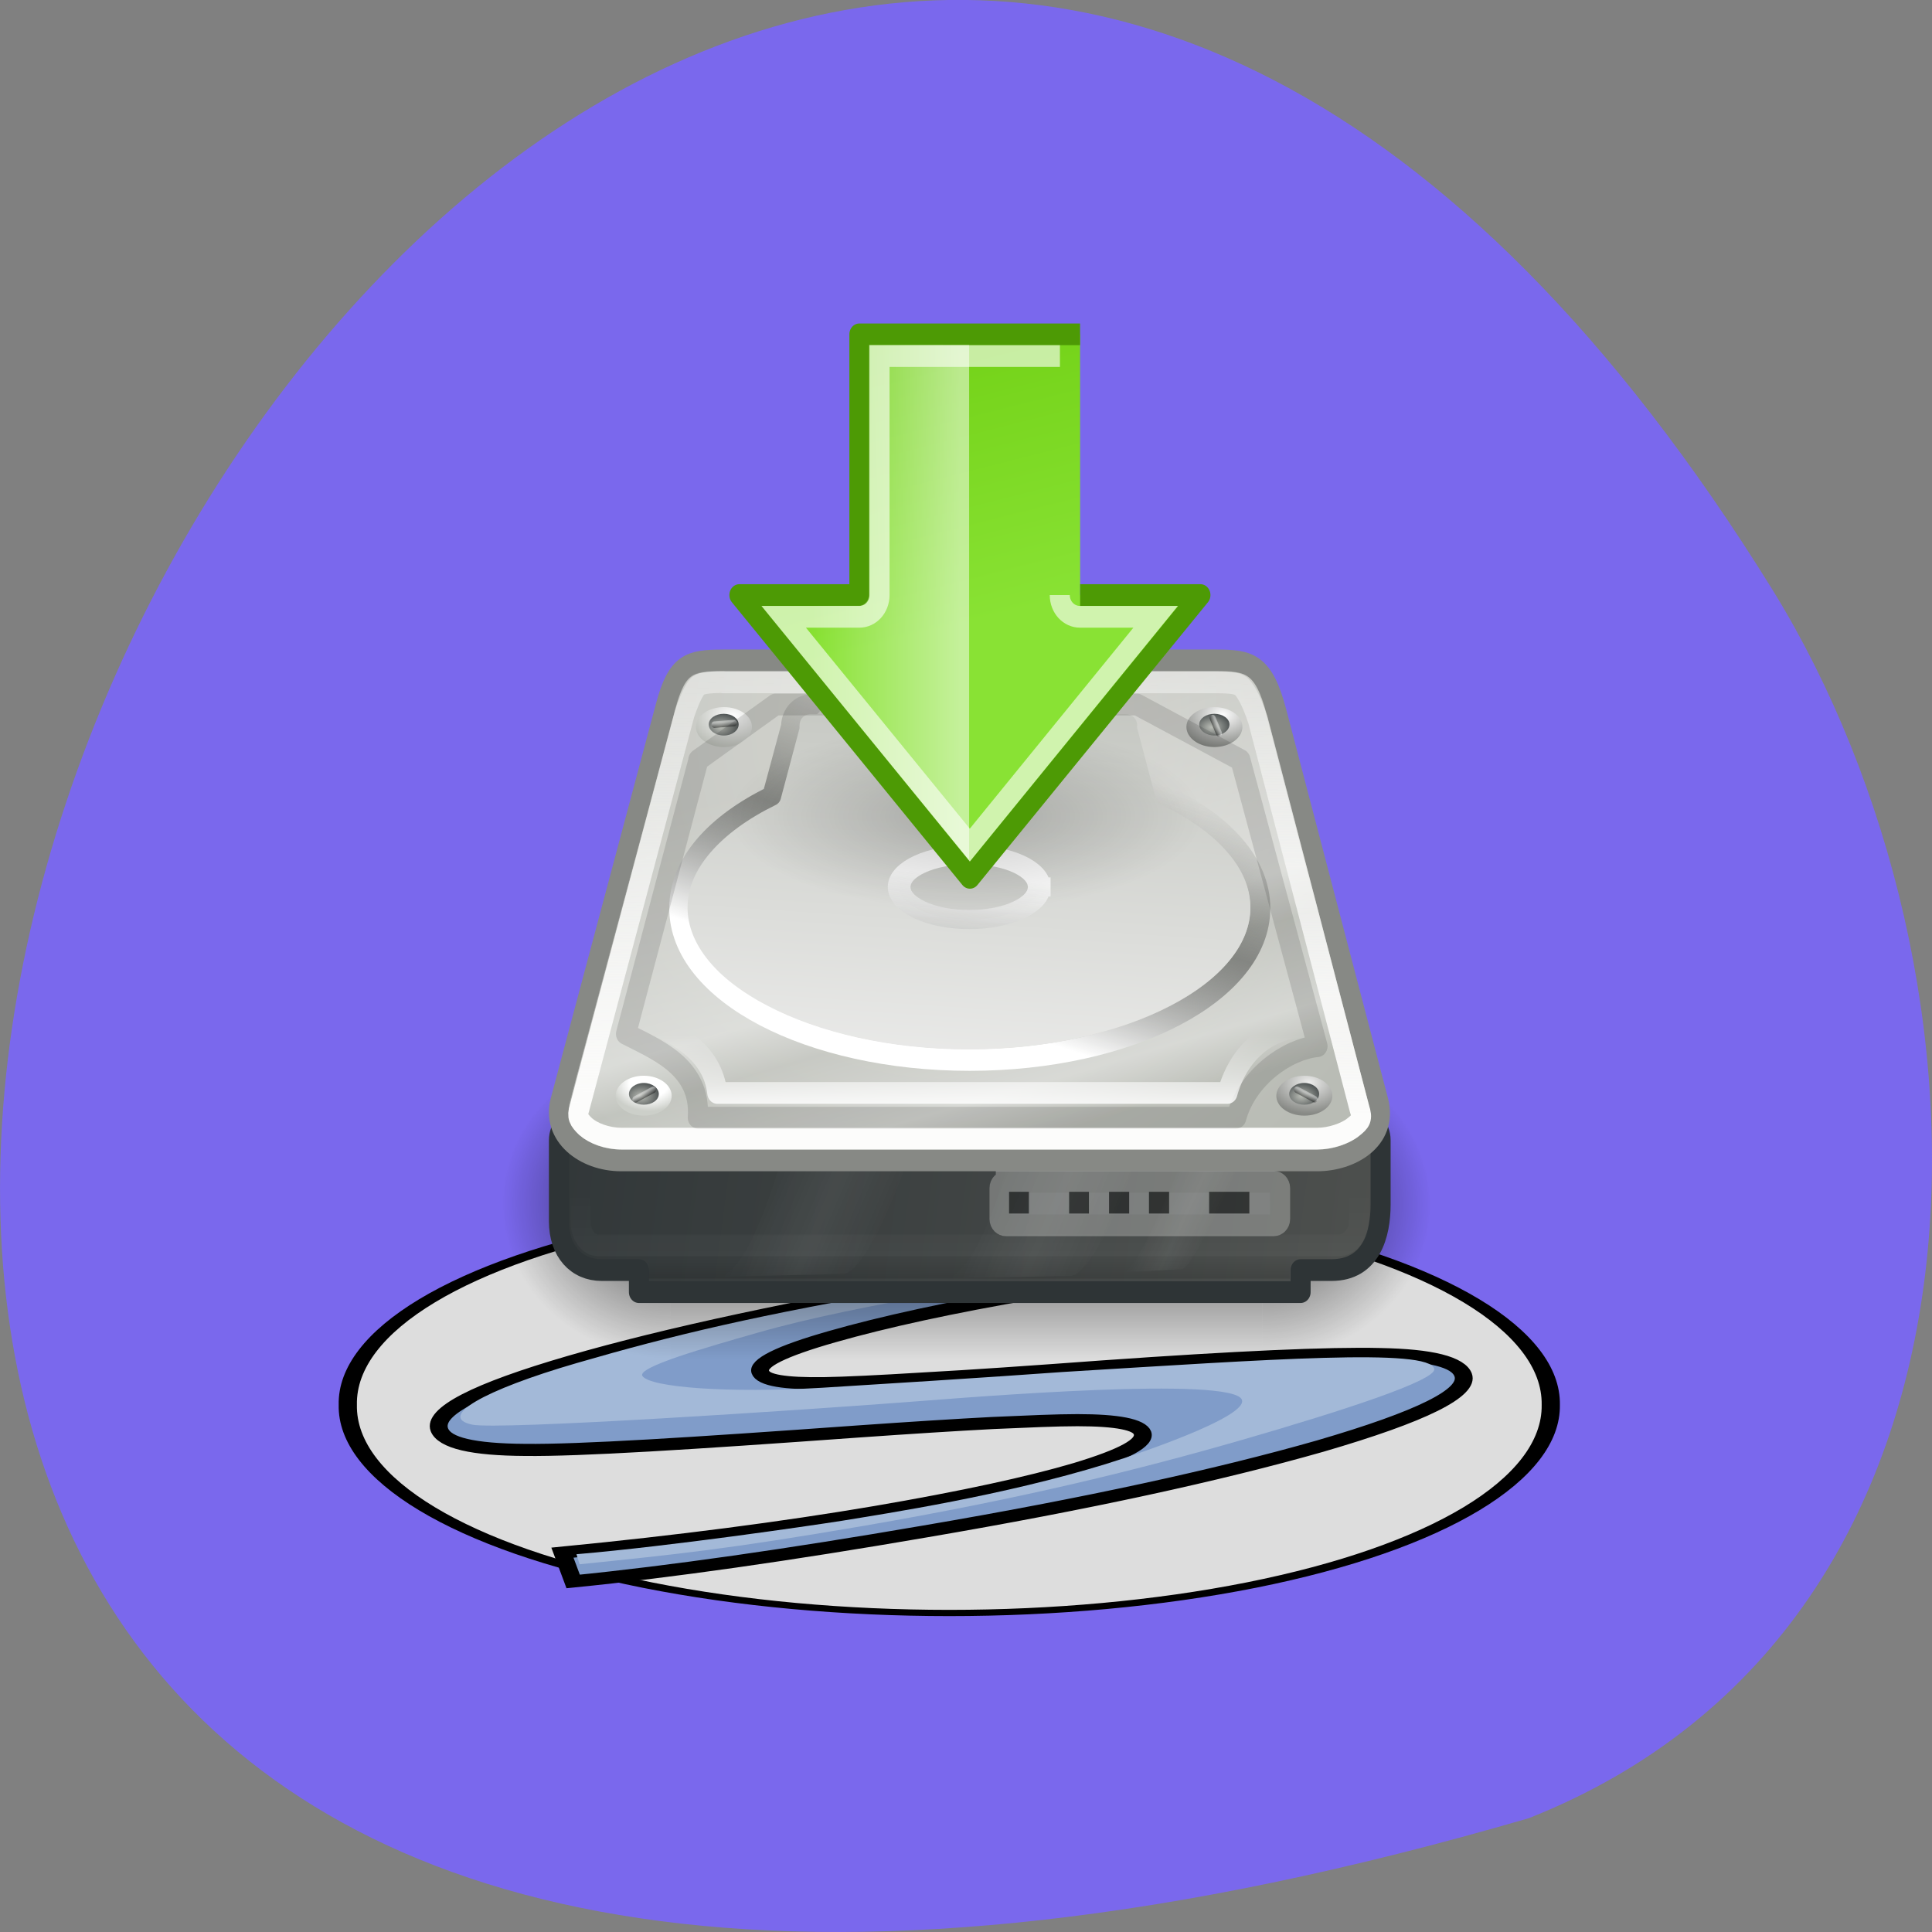 <svg xmlns="http://www.w3.org/2000/svg" xmlns:xlink="http://www.w3.org/1999/xlink" viewBox="0 0 24 24"><rect x="0" y="0" width="24" height="24" fill="#808080" stroke="none"/><defs><g id="6" clip-path="url(#5)"><path d="m 8.332 16.879 h -2.102 v -3.848 h 2.102" fill="url(#2)"/><path d="m 15.68 13.03 h 2.102 v 3.852 h -2.102" fill="url(#3)"/><path d="m 8.332 13.03 h 7.348 v 3.852 h -7.348" fill="url(#4)"/></g><g id="E" clip-path="url(#D)"><path d="m 12.57 14.289 c 0 0 -0.375 1.492 -0.805 1.594 c 0 0 1.551 -0.035 1.551 -0.035 c 0.344 -0.086 0.836 -1.559 0.836 -1.559" fill="url(#A)" fill-rule="evenodd"/><path d="m 9.742 14.266 c 0 0 -0.375 1.492 -0.801 1.594 c 0 0 1.547 -0.035 1.547 -0.035 c 0.348 -0.086 0.836 -1.559 0.836 -1.559" fill="url(#B)" fill-rule="evenodd"/><path d="m 14.742 14.266 c 0 0 -0.547 1.434 -0.77 1.535 c 0 0 0.719 -0.035 0.719 -0.035 c 0.18 -0.082 0.781 -1.5 0.781 -1.5" fill="url(#C)" fill-rule="evenodd"/></g><g id="M" clip-path="url(#L)"><path d="m 18.814 35.5 h 13.37 c 0.173 0 0.314 0.13 0.314 0.29 v 1.42 c 0 0.159 -0.141 0.29 -0.314 0.29 h -13.37 c -0.173 0 -0.314 -0.13 -0.314 -0.29 v -1.42 c 0 -0.159 0.141 -0.29 0.314 -0.29" transform="matrix(0.249 0 0 0.27 7.81 5.096)" fill="#fff" stroke="#ededec" stroke-linecap="square"/><path d="m 12.535 14.805 h 0.246 v 0.27 h -0.246"/><path d="m 13.281 14.805 h 0.246 v 0.27 h -0.246"/><path d="m 13.777 14.805 h 0.25 v 0.27 h -0.25"/><path d="m 14.273 14.805 h 0.25 v 0.27 h -0.25"/><path d="m 15.02 14.805 h 0.5 v 0.27 h -0.5"/></g><g id="R" clip-path="url(#Q)"><path d="m 24.737 25.1 c 0 2.36 -3.456 4.306 -7.751 4.306 c -4.294 0 -7.786 -1.946 -7.786 -4.306 c 0 -2.36 3.491 -4.264 7.786 -4.264 c 4.294 0 7.751 1.904 7.751 4.264" transform="matrix(0.112 0 0 0.094 10.139 8.659)" stroke="url(#P)" fill-opacity="0.055" stroke-linecap="square" stroke-width="2.52"/></g><clipPath id="D"><path d="M 0,0 H24 V24 H0 z"/></clipPath><clipPath id="Q"><path d="M 0,0 H24 V24 H0 z"/></clipPath><clipPath id="L"><path d="M 0,0 H24 V24 H0 z"/></clipPath><clipPath id="5"><path d="M 0,0 H24 V24 H0 z"/></clipPath><filter id="0" filterUnits="objectBoundingBox" x="0" y="0" width="24" height="24"><feColorMatrix type="matrix" in="SourceGraphic" values="0 0 0 0 1 0 0 0 0 1 0 0 0 0 1 0 0 0 1 0"/></filter><linearGradient id="P" gradientUnits="userSpaceOnUse" x1="20.304" y1="24.04" x2="18.498" y2="40.647"><stop stop-color="#fff"/><stop offset="1" stop-color="#878985" stop-opacity="0.596"/></linearGradient><linearGradient id="i" gradientUnits="userSpaceOnUse" x1="23.5" x2="16.12" gradientTransform="matrix(0.249 0 0 0.27 6.07 3.748)"><stop stop-color="#fff" stop-opacity="0.502"/><stop offset="1" stop-color="#fff" stop-opacity="0"/></linearGradient><linearGradient id="Z" gradientUnits="userSpaceOnUse" x1="40.617" y1="35.555" x2="40.711" y2="35.36"><stop stop-color="#000" stop-opacity="0.4"/><stop offset="1" stop-color="#fff" stop-opacity="0.4"/></linearGradient><linearGradient id="a" gradientUnits="userSpaceOnUse" x1="7.738" y1="35.642" x2="7.639" y2="35.45" xlink:href="#Z"/><linearGradient id="h" gradientUnits="userSpaceOnUse" x1="17.895" y1="14.07" x2="15.704" y2="4.726" gradientTransform="matrix(1.431 0 0 1.435 0.333 -5.779)"><stop stop-color="#89e234"/><stop offset="1" stop-color="#72d116"/></linearGradient><linearGradient id="f" gradientUnits="userSpaceOnUse" y1="35.908" x2="0" y2="32.757"><stop stop-color="#fff" stop-opacity="0.835"/><stop offset="1" stop-color="#fff" stop-opacity="0"/></linearGradient><linearGradient id="J" gradientUnits="userSpaceOnUse" x1="24.749" y1="35.35" x2="24.999" y2="14.998" gradientTransform="matrix(1 0 0 0.996 0 1.069)"><stop stop-color="#fcfcfb"/><stop offset="1" stop-color="#fff" stop-opacity="0.373"/></linearGradient><linearGradient id="e" gradientUnits="userSpaceOnUse" x1="22.1" y1="34.658" x2="22.971" y2="27.903" xlink:href="#d"/><linearGradient id="c" gradientUnits="userSpaceOnUse" x1="40.617" y1="30.555" x2="40.711" y2="30.359" gradientTransform="matrix(0.707 0.528 -0.707 0.528 29.01 -19.09)" xlink:href="#Z"/><linearGradient id="b" gradientUnits="userSpaceOnUse" x1="11.661" y1="18.556" x2="11.644" y2="18.34" xlink:href="#Z"/><linearGradient id="d" gradientUnits="userSpaceOnUse" y1="44" x2="0" y2="42.996" gradientTransform="matrix(0.249 0 0 0.27 6.07 4.02)"><stop stop-color="#000" stop-opacity="0.122"/><stop offset="1" stop-color="#000" stop-opacity="0"/></linearGradient><linearGradient id="N" gradientUnits="userSpaceOnUse" x1="24" y1="36.638" x2="25.818" y2="6.831" gradientTransform="matrix(0.249 0 0 0.27 6.07 5.365)"><stop stop-color="#ededec"/><stop offset="0.2" stop-color="#ededec"/><stop offset="1" stop-color="#b9bcb5"/></linearGradient><linearGradient id="B" gradientUnits="userSpaceOnUse" x1="15.335" y1="33.06" x2="20.329" y2="36.38" gradientTransform="matrix(0.249 0 0 0.384 5.852 1.578)" xlink:href="#A"/><linearGradient id="C" gradientUnits="userSpaceOnUse" x1="15.335" y1="33.06" x2="20.329" y2="36.38" gradientTransform="matrix(0.114 0 -0.097 0.369 16.17 2.05)" xlink:href="#A"/><linearGradient id="4" gradientUnits="userSpaceOnUse" y1="20" x2="0" y2="13.979" gradientTransform="matrix(0.525 0 0 0.642 6.232 4.047)"><stop stop-color="#000" stop-opacity="0"/><stop offset="0.5" stop-color="#000"/><stop offset="1" stop-color="#000" stop-opacity="0"/></linearGradient><linearGradient id="8" gradientUnits="userSpaceOnUse" y1="43.19" x2="0" y2="34.05"><stop stop-color="#fff" stop-opacity="0.102"/><stop offset="1" stop-color="#fff" stop-opacity="0"/></linearGradient><linearGradient id="7" gradientUnits="userSpaceOnUse" x1="53.813" y1="93.57" x2="-2.814" y2="85.5"><stop stop-color="#545653"/><stop offset="1" stop-color="#2e3436"/></linearGradient><linearGradient id="A" gradientUnits="userSpaceOnUse" x1="15.335" y1="33.06" x2="20.329" y2="36.38" gradientTransform="matrix(0.249 0 0 0.384 8.681 1.603)"><stop stop-color="#fff" stop-opacity="0"/><stop offset="0.5" stop-color="#fff" stop-opacity="0.11"/><stop offset="1" stop-color="#fff" stop-opacity="0"/></linearGradient><linearGradient id="I" gradientUnits="userSpaceOnUse" x1="18.05" y1="25.461" x2="22.21" y2="12.143" gradientTransform="matrix(0.94 0 0 0.932 1.332 6.402)"><stop stop-color="#fff"/><stop offset="0.5" stop-color="#545653" stop-opacity="0.6"/><stop offset="1" stop-color="#545653" stop-opacity="0"/></linearGradient><linearGradient id="G" gradientUnits="userSpaceOnUse" x1="27.06" y1="12.669" x2="32.04" y2="31.22" gradientTransform="matrix(0.249 0 0 0.27 6.07 5.365)"><stop stop-color="#fff" stop-opacity="0.12"/><stop offset="0.547" stop-color="#fff" stop-opacity="0.463"/><stop offset="0.662" stop-color="#fff" stop-opacity="0.114"/><stop offset="0.875" stop-color="#fff" stop-opacity="0.387"/><stop offset="1" stop-color="#fff" stop-opacity="0"/></linearGradient><mask id="K"><g filter="url(#0)"><path fill-opacity="0.302" d="M 0,0 H24 V24 H0 z"/></g></mask><mask id="9"><g filter="url(#0)"><path fill-opacity="0.502" d="M 0,0 H24 V24 H0 z"/></g></mask><mask id="1"><g filter="url(#0)"><path fill-opacity="0.702" d="M 0,0 H24 V24 H0 z"/></g></mask><mask id="O"><g filter="url(#0)"><path fill-opacity="0.902" d="M 0,0 H24 V24 H0 z"/></g></mask><radialGradient id="3" gradientUnits="userSpaceOnUse" cx="0" cy="17" r="2" gradientTransform="matrix(1.05 0 0 0.963 15.68 -1.408)" xlink:href="#2"/><radialGradient id="g" gradientUnits="userSpaceOnUse" cx="16.5" cy="15" r="5.5" gradientTransform="matrix(0.534 0 0 0.211 3.19 6.975)"><stop stop-color="#000" stop-opacity="0.2"/><stop offset="1" stop-color="#000" stop-opacity="0"/></radialGradient><radialGradient id="2" gradientUnits="userSpaceOnUse" cx="0" cy="17" r="2" gradientTransform="matrix(-1.05 0 0 -0.963 8.332 31.32)"><stop stop-color="#000"/><stop offset="1" stop-color="#000" stop-opacity="0"/></radialGradient><radialGradient id="X" gradientUnits="userSpaceOnUse" cx="7.489" cy="30.338" r="0.531" gradientTransform="matrix(-1.087 0 0 0.773 23.329 -14.573)"><stop stop-color="#fff"/><stop offset="1" stop-color="#878985"/></radialGradient><radialGradient id="F" gradientUnits="userSpaceOnUse" cx="25.25" cy="16.48" r="21.98" gradientTransform="matrix(1.033 -0.596 0.575 0.996 -12.235 16.554)"><stop stop-color="#cfcfca"/><stop offset="1" stop-color="#b9bcb5"/></radialGradient><radialGradient id="S" gradientUnits="userSpaceOnUse" cx="7.518" cy="30.574" r="0.531" gradientTransform="matrix(0.584 0 0 0.422 3.57 0.716)"><stop stop-color="#b9bcb5"/><stop offset="1" stop-color="#2e3436"/></radialGradient><radialGradient id="Y" gradientUnits="userSpaceOnUse" cx="7.518" cy="30.574" r="0.531" gradientTransform="matrix(0.584 0 0 0.422 10.658 -3.868)" xlink:href="#S"/><radialGradient id="T" gradientUnits="userSpaceOnUse" cx="7.534" cy="30.31" r="0.531" gradientTransform="matrix(-1.026 0 0 0.73 23.989 -8.678)"><stop stop-color="#ededec"/><stop offset="1" stop-color="#878985"/></radialGradient><radialGradient id="U" gradientUnits="userSpaceOnUse" cx="7.518" cy="30.574" r="0.531" gradientTransform="matrix(0.584 0 0 0.422 11.774 0.716)" xlink:href="#S"/><radialGradient id="H" gradientUnits="userSpaceOnUse" cx="7.519" cy="30.3" r="0.531" gradientTransform="matrix(-0.908 0 0 0.647 14.889 -6.145)"><stop stop-color="#fff"/><stop offset="0.5" stop-color="#fff"/><stop offset="1" stop-color="#cccfc9"/></radialGradient><radialGradient id="V" gradientUnits="userSpaceOnUse" cx="7.479" cy="30.361" r="0.531" gradientTransform="matrix(-1.087 0 0 0.773 17.236 -14.573)"><stop stop-color="#fff"/><stop offset="1" stop-color="#b9bcb5"/></radialGradient><radialGradient id="W" gradientUnits="userSpaceOnUse" cx="7.518" cy="30.574" r="0.531" gradientTransform="matrix(0.584 0 0 0.422 4.564 -3.868)" xlink:href="#S"/></defs><path d="m 18.992 22.586 c -35.75 10.426 -12.961 -41.09 3.035 -15.246 c 2.922 4.746 3.125 12.805 -3.035 15.246" fill="#7a68ed"/><g stroke="#000"><path d="m 47.819 23.915 c 0.05 8.599 -4.482 16.613 -11.886 20.931 c -7.416 4.318 -16.556 4.318 -23.972 0 c -7.404 -4.318 -11.949 -12.332 -11.886 -20.931 c -0.062 -8.599 4.482 -16.613 11.886 -20.931 c 7.416 -4.318 16.556 -4.318 23.972 0 c 7.404 4.318 11.936 12.332 11.886 20.931" transform="matrix(0.313 0 0 0.107 4.297 14.892)" fill="#ddd" stroke-linejoin="round" stroke-linecap="round" stroke-width="0.723"/><path d="m 130.38 0.002 l 1.646 6.571 c -15.3 2.214 -28.858 4.857 -40.817 7.857 c -12.831 3.214 -23.19 6.571 -30.988 9.857 c -7.844 3.286 -11.524 6 -10.991 8 c 0.436 1.857 3.728 2.643 9.878 2.5 c 3.099 -0.071 8.231 -0.429 15.3 -1.071 c 7.118 -0.571 16.22 -1.5 27.405 -2.714 c 20.627 -2.143 34.765 -3.071 42.512 -2.786 c 7.699 0.214 11.96 1.786 12.686 4.714 c 1.017 4 -6.295 9.357 -21.934 16.07 c -15.639 6.571 -35.879 13.07 -60.62 19.285 c -20.869 5.286 -38.832 9.07 -53.939 11.285 l -1.646 -6.5 c 17.867 -2.571 33.893 -5.643 48.18 -9.214 c 13.315 -3.357 23.58 -6.643 30.795 -9.785 c 7.214 -3.214 10.555 -5.857 9.974 -8.07 c -0.484 -1.857 -3.777 -2.857 -9.974 -2.857 c -3.147 0 -7.505 0.286 -13.02 0.643 c -5.568 0.429 -12.492 1.071 -20.772 1.929 c -12.783 1.357 -23.435 2.429 -31.908 3.143 c -8.473 0.714 -14.816 1.071 -18.98 1 c -8.04 -0.071 -12.395 -1.571 -13.17 -4.571 c -1.017 -4.071 5.762 -9.214 20.288 -15.428 c 14.719 -6.286 34.668 -12.571 59.798 -18.928 c 17.431 -4.428 34.18 -8.07 50.31 -10.928" transform="matrix(0.081 0 0 0.055 5.458 15.269)" fill="#809cc9" stroke-width="2.736"/></g><path d="m 15.848 15.344 l 0.047 0.145 c -1.23 0.121 -3.03 0.375 -3.992 0.539 c -1.039 0.18 -1.871 0.348 -2.504 0.531 c -0.629 0.18 -1.496 0.426 -1.418 0.535 c 0.098 0.141 1.066 0.215 2.234 0.145 c 0.57 -0.035 2.074 -0.129 2.977 -0.195 c 2.57 -0.156 4.563 -0.301 4.625 -0.039 c 0.031 0.141 -1.145 0.523 -2.406 0.887 c -1.262 0.363 -2.688 0.719 -4.684 1.063 c -1.684 0.289 -2.309 0.352 -3.527 0.477 l -0.039 -0.125 c 1.188 -0.102 2.863 -0.348 3.289 -0.414 c 0.574 -0.094 2.01 -0.313 3.289 -0.707 c 0.469 -0.145 2.02 -0.676 1.629 -0.848 c -0.496 -0.227 -3.699 0.051 -4.141 0.082 c -1.227 0.094 -5.04 0.348 -5.363 0.277 c -0.434 -0.094 0.133 -0.426 1.305 -0.766 c 1.187 -0.344 2.219 -0.594 4.25 -0.941 c 1.402 -0.238 3.129 -0.488 4.43 -0.645" fill="#a3b9d8"/><use xlink:href="#6" mask="url(#1)"/><g stroke-linecap="square"><path d="m 4.511 80.5 h 38.978 c 0.55 0 1.01 0.449 1.01 1.014 v 2.97 c 0 1.318 -0.44 3.01 -2.451 3.01 h -1.54 v 1.014 h -33.01 v -1.014 h -1.854 c -1.273 0 -2.137 -0.884 -2.137 -2.245 v -3.723 c 0 -0.565 0.456 -1.029 1.01 -1.029" transform="matrix(0.249 0 0 0.27 6.07 -7.846)" fill="url(#7)" stroke="#2e3436" stroke-linejoin="round"/><path d="m 4.589 31.599 v 3.723 c 0 0.608 0.377 1.101 0.895 1.101 h 36.935 c 0.518 0 0.99 -0.507 0.99 -1.014 v -3.81" transform="matrix(0.249 0 0 0.27 6.07 5.636)" fill="none" stroke="url(#8)"/></g><use xlink:href="#E" mask="url(#9)"/><path d="m 11.69 15.495 h 24.571 c 1.681 0 2.404 0.116 3.048 2.39 l 5.074 17.877 c 0.503 1.767 -1.367 2.738 -3.048 2.738 h -34.72 c -1.87 0 -3.488 -1.188 -3.03 -2.738 l 5.247 -18.15 c 0.566 -1.956 1.178 -2.115 2.859 -2.115" transform="matrix(0.249 0 0 0.27 6.07 4.02)" fill="url(#F)" stroke="#878985" stroke-linecap="round"/><path d="m 8.977 8.332 c -0.207 0 -0.32 0.016 -0.391 0.066 c -0.066 0.051 -0.133 0.152 -0.199 0.406 l -1.309 4.887 c -0.039 0.16 0.008 0.281 0.125 0.387 c 0.117 0.109 0.309 0.188 0.516 0.188 h 8.633 c 0.184 0 0.379 -0.066 0.504 -0.168 c 0.121 -0.102 0.18 -0.215 0.133 -0.406 l -1.262 -4.82 c -0.074 -0.293 -0.152 -0.414 -0.23 -0.469 c -0.078 -0.059 -0.199 -0.07 -0.406 -0.07" fill="url(#G)"/><path d="m 7.648 13.613 c 0 0.137 0.156 0.246 0.348 0.246 c 0.191 0 0.348 -0.109 0.348 -0.246 c 0 -0.137 -0.156 -0.25 -0.348 -0.25 c -0.191 0 -0.348 0.113 -0.348 0.25" fill="url(#H)"/><g fill="none" stroke-linecap="round"><path d="m 16.11 17.552 c -0.566 0 -1.021 0.435 -1.021 0.985 l -0.943 3.231 c -2.859 1.289 -4.635 3.1 -4.635 5.128 c 0 3.854 6.473 6.983 14.485 6.983 c 7.997 0 14.501 -3.129 14.501 -6.983 c 0 -2.043 -1.822 -3.868 -4.729 -5.157 l -0.927 -3.202 c 0 -0.551 -0.456 -0.985 -1.037 -0.985" transform="matrix(0.249 0 0 0.27 6.07 4.02)" stroke="url(#I)" stroke-linejoin="round"/><path d="m 11.69 16.494 c -0.801 0 -1.1 0.072 -1.225 0.159 c -0.126 0.087 -0.361 0.406 -0.691 1.304 l -5.247 18.15 c -0.126 0.362 -0.047 0.522 0.314 0.84 c 0.377 0.304 1.068 0.551 1.791 0.551 h 34.72 c 0.628 0 1.383 -0.232 1.775 -0.522 c 0.393 -0.29 0.487 -0.391 0.314 -0.869 l -5.059 -17.862 c -0.377 -1.058 -0.691 -1.434 -0.848 -1.565 c -0.173 -0.116 -0.44 -0.174 -1.257 -0.174 h -24.587" transform="matrix(0.249 0 0 0.27 6.07 4.02)" stroke="url(#J)"/></g><use xlink:href="#M" mask="url(#K)"/><path d="m 10.08 8.871 c -0.094 0 -0.148 0.059 -0.148 0.145 c 0 0.008 0 0.02 0 0.031 l -0.234 0.879 c -0.008 0.031 -0.031 0.059 -0.063 0.074 c -0.344 0.168 -0.621 0.371 -0.809 0.59 c -0.188 0.219 -0.285 0.445 -0.285 0.684 c 0 0.453 0.359 0.891 0.992 1.219 c 0.633 0.332 1.523 0.543 2.504 0.543 c 0.98 0 1.867 -0.211 2.5 -0.543 c 0.633 -0.328 0.996 -0.766 0.996 -1.219 c 0 -0.242 -0.098 -0.473 -0.289 -0.691 c -0.188 -0.219 -0.473 -0.422 -0.824 -0.59 c -0.031 -0.016 -0.051 -0.043 -0.063 -0.078 l -0.23 -0.867 c -0.004 -0.012 -0.004 -0.023 0 -0.031 c 0 -0.086 -0.059 -0.145 -0.148 -0.145 h -3.902" fill="url(#N)"/><use xlink:href="#R" mask="url(#O)"/><path d="m 8.184 13.59 c 0 0.074 -0.082 0.133 -0.187 0.133 c -0.102 0 -0.184 -0.059 -0.184 -0.133 c 0 -0.074 0.082 -0.137 0.184 -0.137 c 0.105 0 0.187 0.063 0.187 0.137" fill="url(#S)"/><path d="m 15.855 13.613 c 0 0.137 0.156 0.246 0.348 0.246 c 0.191 0 0.348 -0.109 0.348 -0.246 c 0 -0.137 -0.156 -0.25 -0.348 -0.25 c -0.191 0 -0.348 0.113 -0.348 0.25" fill="url(#T)"/><path d="m 16.387 13.59 c 0 0.074 -0.082 0.133 -0.184 0.133 c -0.105 0 -0.188 -0.059 -0.188 -0.133 c 0 -0.074 0.082 -0.137 0.188 -0.137 c 0.102 0 0.184 0.063 0.184 0.137" fill="url(#U)"/><path d="m 8.645 9.03 c 0 0.137 0.156 0.25 0.348 0.25 c 0.191 0 0.348 -0.113 0.348 -0.25 c 0 -0.137 -0.156 -0.246 -0.348 -0.246 c -0.191 0 -0.348 0.109 -0.348 0.246" fill="url(#V)"/><path d="m 9.176 9 c 0 0.074 -0.082 0.137 -0.184 0.137 c -0.105 0 -0.188 -0.063 -0.188 -0.137 c 0 -0.074 0.082 -0.133 0.188 -0.133 c 0.102 0 0.184 0.059 0.184 0.133" fill="url(#W)"/><path d="m 14.738 9.03 c 0 0.137 0.156 0.25 0.348 0.25 c 0.191 0 0.348 -0.113 0.348 -0.25 c 0 -0.137 -0.156 -0.246 -0.348 -0.246 c -0.191 0 -0.348 0.109 -0.348 0.246" fill="url(#X)"/><path d="m 15.273 9 c 0 0.074 -0.086 0.137 -0.188 0.137 c -0.102 0 -0.188 -0.063 -0.188 -0.137 c 0 -0.074 0.086 -0.133 0.188 -0.133 c 0.102 0 0.188 0.059 0.188 0.133" fill="url(#Y)"/><g fill="none" stroke-linecap="round" stroke-width="0.3"><path d="m 40.33 35.25 l 0.88 0.435" transform="matrix(0.249 0 0 0.27 6.07 4.02)" stroke="url(#Z)"/><path d="m 7.323 35.69 l 0.88 -0.435" transform="matrix(0.249 0 0 0.27 6.07 4.02)" stroke="url(#a)"/><path d="m 11.266 18.45 l 0.974 -0.072" transform="matrix(0.249 0 0 0.27 6.07 4.02)" stroke="url(#b)"/><path d="m 36.12 18.15 l 0.314 0.695" transform="matrix(0.249 0 0 0.27 6.07 4.02)" stroke="url(#c)"/></g><path d="m 8.06 15.613 h 7.965 v 0.27 h -7.965" fill="url(#d)"/><g fill="none" stroke-linejoin="round" stroke-linecap="round"><path d="m 10.465 20.09 l -3.613 12.589 c 1.445 0.695 3.771 1.492 3.582 3.854 h 26.865 c 0.566 -1.898 2.577 -3.158 4.053 -3.289 l -3.849 -13.169 l -5.153 -2.55 h -18.04 l -3.849 2.55" transform="matrix(0.249 0 0 0.27 6.07 4.02)" stroke="url(#e)"/><path d="m 7.983 32.05 c 1.445 0.695 3.174 1.434 3.425 3.346 h 25.451 c 0.566 -1.883 2.027 -2.897 3.488 -3.03" transform="matrix(0.249 0 0 0.27 6.07 4.02)" stroke="url(#f)"/></g><path d="m 14.934 10.133 c 0 0.641 -1.313 1.16 -2.934 1.16 c -1.621 0 -2.938 -0.52 -2.938 -1.16 c 0 -0.641 1.316 -1.156 2.938 -1.156 c 1.621 0 2.934 0.516 2.934 1.156" fill="url(#g)"/><path d="m 29.506 1.501 h -11.01 v 11.995 h -5.986 l 11.5 13.01 l 11.5 -13.01 h -6" transform="matrix(0.249 0 0 0.27 6.07 3.748)" fill="url(#h)" stroke="#4d9a05" stroke-linejoin="round"/><path d="m 28.501 2.501 h -9 v 10.996 c 0 0.551 -0.44 1 -1.01 1 h -3.771 l 9.285 10.503 l 9.269 -10.503 h -3.771 c -0.566 0 -1.01 -0.449 -1.01 -1" transform="matrix(0.249 0 0 0.27 6.07 3.748)" stroke-opacity="0.6" fill="none" stroke="#fff"/><path d="m 10.793 4.285 v 3.102 c 0 0.074 -0.055 0.137 -0.125 0.137 h -1.211 l 2.582 3.16 v -6.398" fill="url(#i)"/></svg>